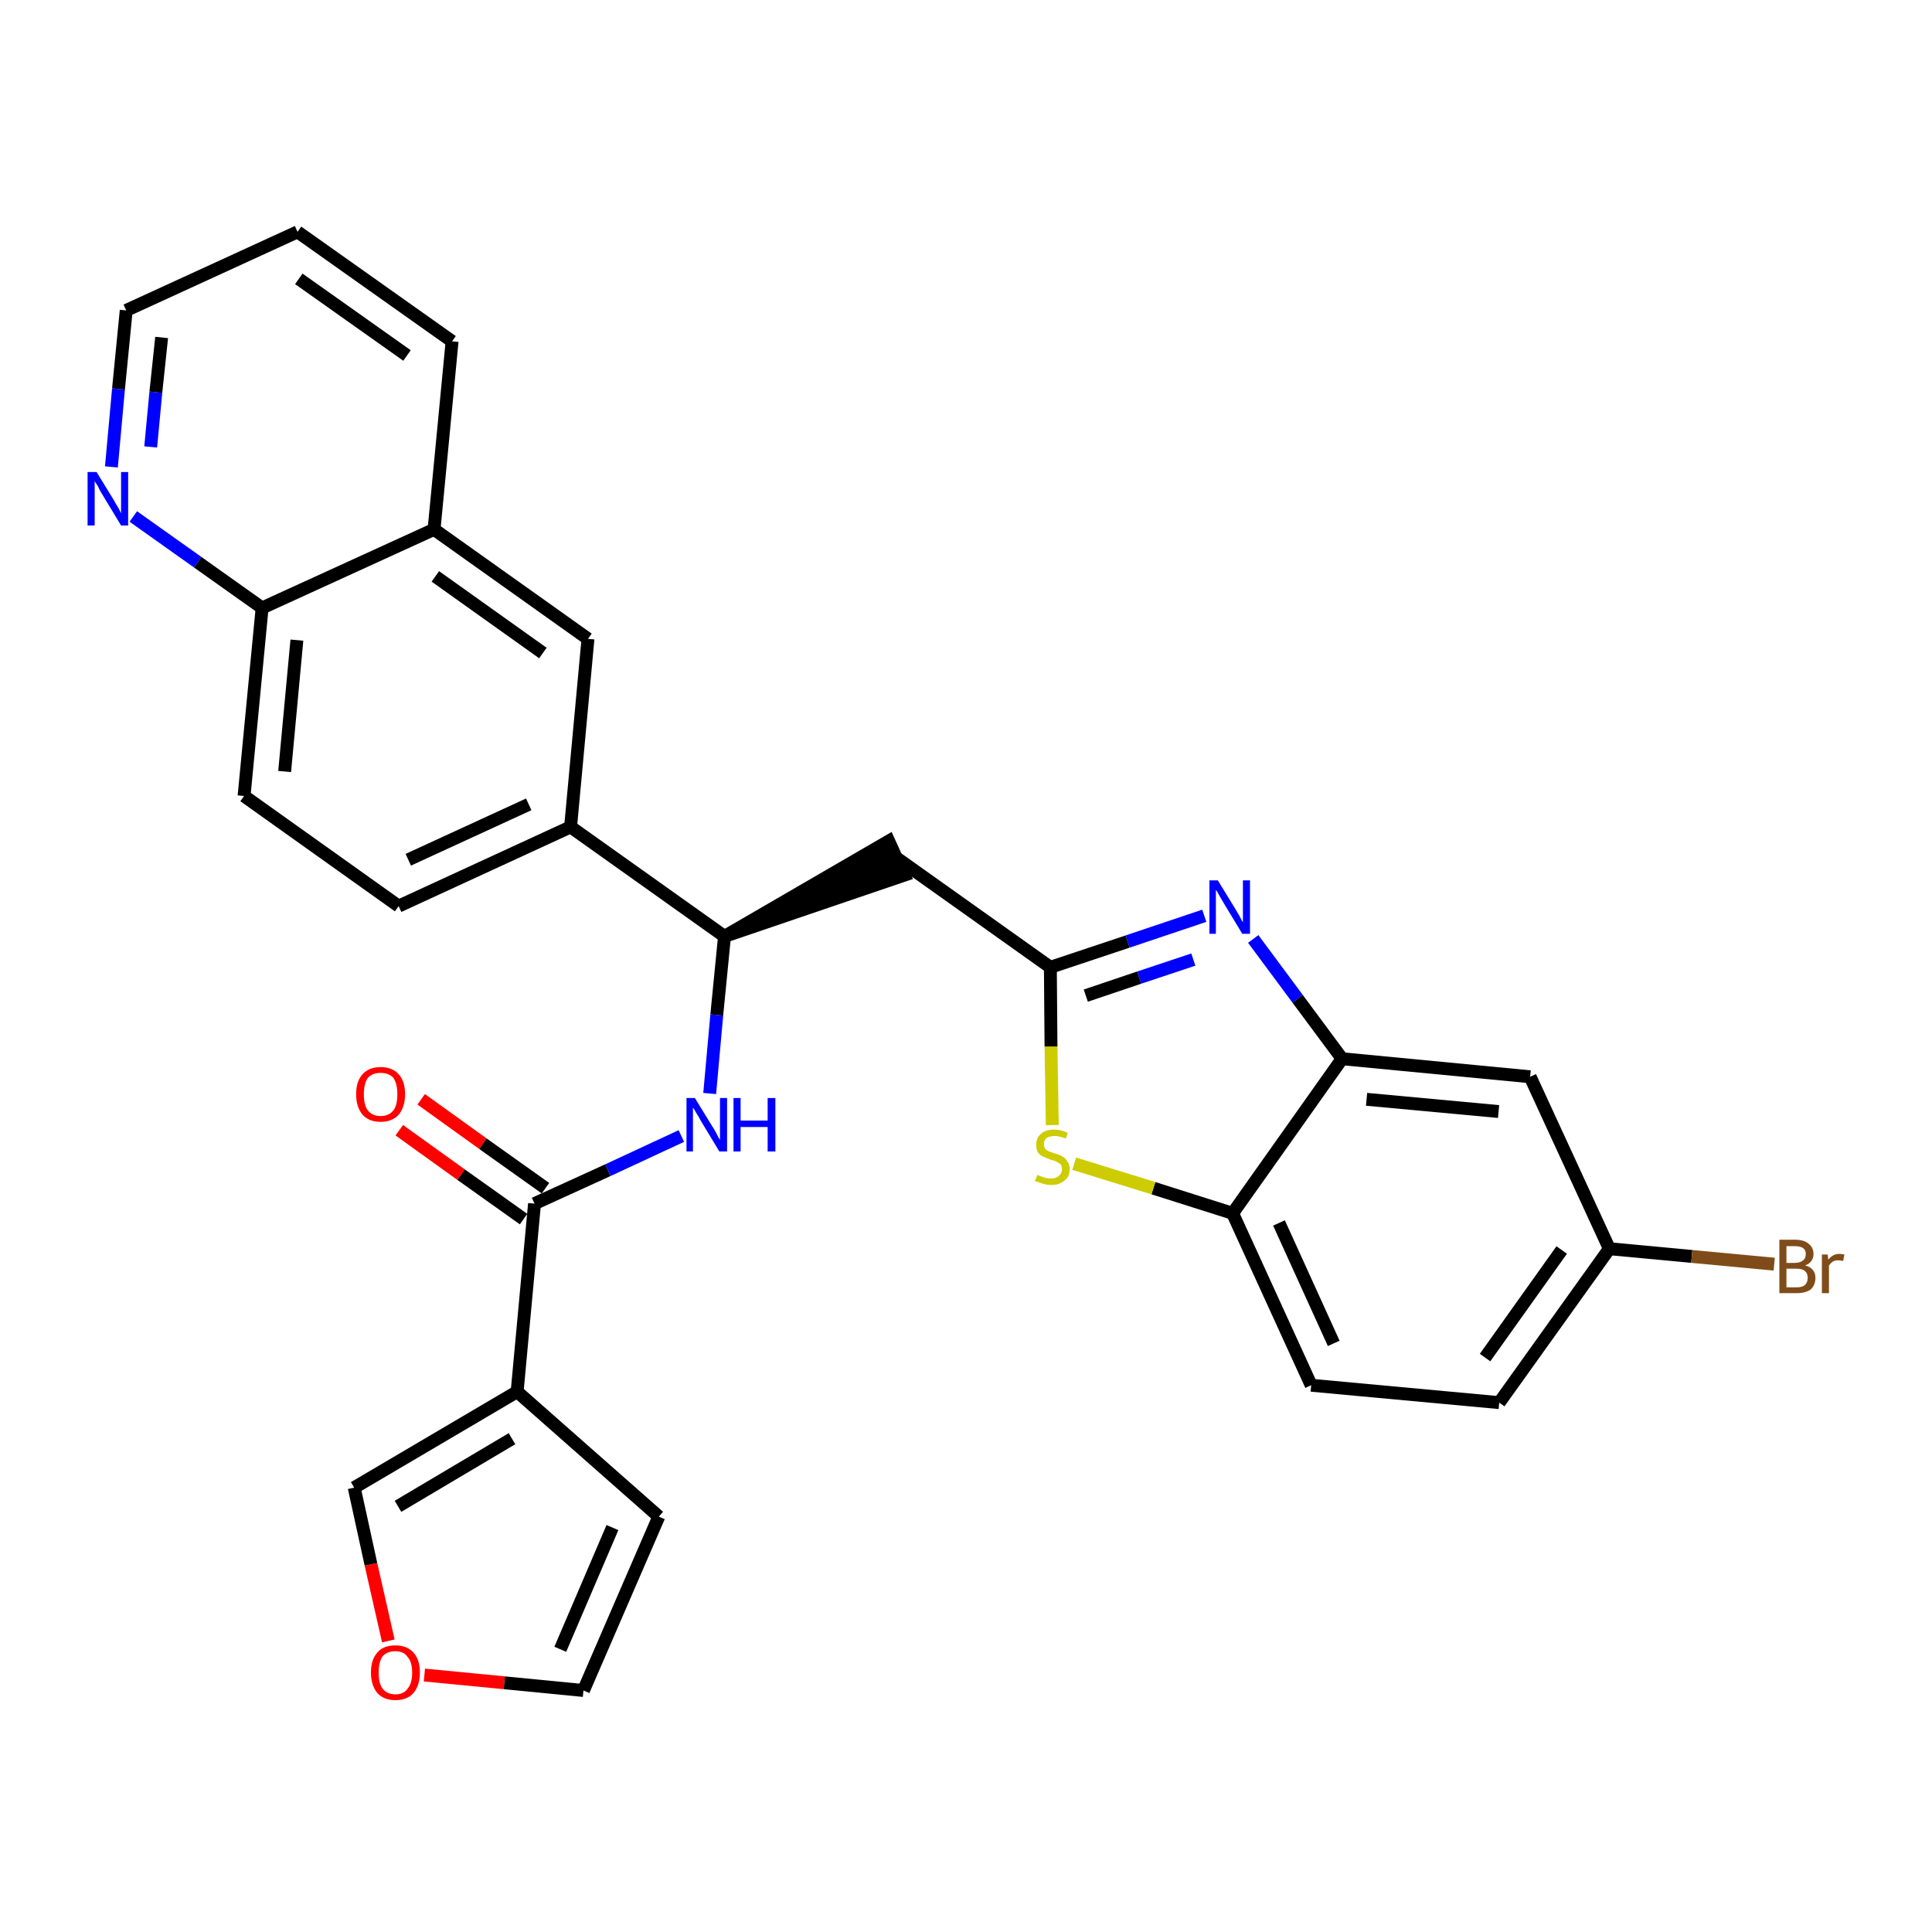 <?xml version='1.0' encoding='iso-8859-1'?>
<svg version='1.1' baseProfile='full'
              xmlns='http://www.w3.org/2000/svg'
                      xmlns:rdkit='http://www.rdkit.org/xml'
                      xmlns:xlink='http://www.w3.org/1999/xlink'
                  xml:space='preserve'
width='300px' height='300px' viewBox='0 0 300 300'>
<!-- END OF HEADER -->
<path class='bond-0 atom-0 atom-1' d='M 62.0,175.5 L 71.6,182.4' style='fill:none;fill-rule:evenodd;stroke:#FF0000;stroke-width:2.0px;stroke-linecap:butt;stroke-linejoin:miter;stroke-opacity:1' />
<path class='bond-0 atom-0 atom-1' d='M 71.6,182.4 L 81.3,189.3' style='fill:none;fill-rule:evenodd;stroke:#000000;stroke-width:2.0px;stroke-linecap:butt;stroke-linejoin:miter;stroke-opacity:1' />
<path class='bond-0 atom-0 atom-1' d='M 65.4,170.7 L 75.0,177.6' style='fill:none;fill-rule:evenodd;stroke:#FF0000;stroke-width:2.0px;stroke-linecap:butt;stroke-linejoin:miter;stroke-opacity:1' />
<path class='bond-0 atom-0 atom-1' d='M 75.0,177.6 L 84.7,184.5' style='fill:none;fill-rule:evenodd;stroke:#000000;stroke-width:2.0px;stroke-linecap:butt;stroke-linejoin:miter;stroke-opacity:1' />
<path class='bond-1 atom-1 atom-2' d='M 83.0,186.9 L 94.4,181.7' style='fill:none;fill-rule:evenodd;stroke:#000000;stroke-width:2.0px;stroke-linecap:butt;stroke-linejoin:miter;stroke-opacity:1' />
<path class='bond-1 atom-1 atom-2' d='M 94.4,181.7 L 105.8,176.4' style='fill:none;fill-rule:evenodd;stroke:#0000FF;stroke-width:2.0px;stroke-linecap:butt;stroke-linejoin:miter;stroke-opacity:1' />
<path class='bond-24 atom-1 atom-25' d='M 83.0,186.9 L 80.3,216.1' style='fill:none;fill-rule:evenodd;stroke:#000000;stroke-width:2.0px;stroke-linecap:butt;stroke-linejoin:miter;stroke-opacity:1' />
<path class='bond-2 atom-2 atom-3' d='M 110.2,169.8 L 111.3,157.6' style='fill:none;fill-rule:evenodd;stroke:#0000FF;stroke-width:2.0px;stroke-linecap:butt;stroke-linejoin:miter;stroke-opacity:1' />
<path class='bond-2 atom-2 atom-3' d='M 111.3,157.6 L 112.5,145.4' style='fill:none;fill-rule:evenodd;stroke:#000000;stroke-width:2.0px;stroke-linecap:butt;stroke-linejoin:miter;stroke-opacity:1' />
<path class='bond-3 atom-3 atom-4' d='M 112.5,145.4 L 140.4,135.9 L 138.0,130.6 Z' style='fill:#000000;fill-rule:evenodd;fill-opacity:1;stroke:#000000;stroke-width:2.0px;stroke-linecap:butt;stroke-linejoin:miter;stroke-opacity:1;' />
<path class='bond-14 atom-3 atom-15' d='M 112.5,145.4 L 88.6,128.4' style='fill:none;fill-rule:evenodd;stroke:#000000;stroke-width:2.0px;stroke-linecap:butt;stroke-linejoin:miter;stroke-opacity:1' />
<path class='bond-4 atom-4 atom-5' d='M 139.2,133.2 L 163.1,150.2' style='fill:none;fill-rule:evenodd;stroke:#000000;stroke-width:2.0px;stroke-linecap:butt;stroke-linejoin:miter;stroke-opacity:1' />
<path class='bond-5 atom-5 atom-6' d='M 163.1,150.2 L 175.1,146.2' style='fill:none;fill-rule:evenodd;stroke:#000000;stroke-width:2.0px;stroke-linecap:butt;stroke-linejoin:miter;stroke-opacity:1' />
<path class='bond-5 atom-5 atom-6' d='M 175.1,146.2 L 187.0,142.2' style='fill:none;fill-rule:evenodd;stroke:#0000FF;stroke-width:2.0px;stroke-linecap:butt;stroke-linejoin:miter;stroke-opacity:1' />
<path class='bond-5 atom-5 atom-6' d='M 168.6,154.6 L 176.9,151.8' style='fill:none;fill-rule:evenodd;stroke:#000000;stroke-width:2.0px;stroke-linecap:butt;stroke-linejoin:miter;stroke-opacity:1' />
<path class='bond-5 atom-5 atom-6' d='M 176.9,151.8 L 185.3,149.0' style='fill:none;fill-rule:evenodd;stroke:#0000FF;stroke-width:2.0px;stroke-linecap:butt;stroke-linejoin:miter;stroke-opacity:1' />
<path class='bond-29 atom-14 atom-5' d='M 163.4,174.7 L 163.2,162.5' style='fill:none;fill-rule:evenodd;stroke:#CCCC00;stroke-width:2.0px;stroke-linecap:butt;stroke-linejoin:miter;stroke-opacity:1' />
<path class='bond-29 atom-14 atom-5' d='M 163.2,162.5 L 163.1,150.2' style='fill:none;fill-rule:evenodd;stroke:#000000;stroke-width:2.0px;stroke-linecap:butt;stroke-linejoin:miter;stroke-opacity:1' />
<path class='bond-6 atom-6 atom-7' d='M 194.6,145.8 L 201.5,155.1' style='fill:none;fill-rule:evenodd;stroke:#0000FF;stroke-width:2.0px;stroke-linecap:butt;stroke-linejoin:miter;stroke-opacity:1' />
<path class='bond-6 atom-6 atom-7' d='M 201.5,155.1 L 208.4,164.4' style='fill:none;fill-rule:evenodd;stroke:#000000;stroke-width:2.0px;stroke-linecap:butt;stroke-linejoin:miter;stroke-opacity:1' />
<path class='bond-7 atom-7 atom-8' d='M 208.4,164.4 L 237.6,167.2' style='fill:none;fill-rule:evenodd;stroke:#000000;stroke-width:2.0px;stroke-linecap:butt;stroke-linejoin:miter;stroke-opacity:1' />
<path class='bond-7 atom-7 atom-8' d='M 212.2,170.7 L 232.7,172.6' style='fill:none;fill-rule:evenodd;stroke:#000000;stroke-width:2.0px;stroke-linecap:butt;stroke-linejoin:miter;stroke-opacity:1' />
<path class='bond-32 atom-13 atom-7' d='M 191.4,188.4 L 208.4,164.4' style='fill:none;fill-rule:evenodd;stroke:#000000;stroke-width:2.0px;stroke-linecap:butt;stroke-linejoin:miter;stroke-opacity:1' />
<path class='bond-8 atom-8 atom-9' d='M 237.6,167.2 L 249.9,193.9' style='fill:none;fill-rule:evenodd;stroke:#000000;stroke-width:2.0px;stroke-linecap:butt;stroke-linejoin:miter;stroke-opacity:1' />
<path class='bond-9 atom-9 atom-10' d='M 249.9,193.9 L 262.7,195.1' style='fill:none;fill-rule:evenodd;stroke:#000000;stroke-width:2.0px;stroke-linecap:butt;stroke-linejoin:miter;stroke-opacity:1' />
<path class='bond-9 atom-9 atom-10' d='M 262.7,195.1 L 275.5,196.3' style='fill:none;fill-rule:evenodd;stroke:#7F4C19;stroke-width:2.0px;stroke-linecap:butt;stroke-linejoin:miter;stroke-opacity:1' />
<path class='bond-10 atom-9 atom-11' d='M 249.9,193.9 L 232.8,217.8' style='fill:none;fill-rule:evenodd;stroke:#000000;stroke-width:2.0px;stroke-linecap:butt;stroke-linejoin:miter;stroke-opacity:1' />
<path class='bond-10 atom-9 atom-11' d='M 242.5,194.1 L 230.6,210.8' style='fill:none;fill-rule:evenodd;stroke:#000000;stroke-width:2.0px;stroke-linecap:butt;stroke-linejoin:miter;stroke-opacity:1' />
<path class='bond-11 atom-11 atom-12' d='M 232.8,217.8 L 203.6,215.1' style='fill:none;fill-rule:evenodd;stroke:#000000;stroke-width:2.0px;stroke-linecap:butt;stroke-linejoin:miter;stroke-opacity:1' />
<path class='bond-12 atom-12 atom-13' d='M 203.6,215.1 L 191.4,188.4' style='fill:none;fill-rule:evenodd;stroke:#000000;stroke-width:2.0px;stroke-linecap:butt;stroke-linejoin:miter;stroke-opacity:1' />
<path class='bond-12 atom-12 atom-13' d='M 207.1,208.6 L 198.6,189.9' style='fill:none;fill-rule:evenodd;stroke:#000000;stroke-width:2.0px;stroke-linecap:butt;stroke-linejoin:miter;stroke-opacity:1' />
<path class='bond-13 atom-13 atom-14' d='M 191.4,188.4 L 179.1,184.5' style='fill:none;fill-rule:evenodd;stroke:#000000;stroke-width:2.0px;stroke-linecap:butt;stroke-linejoin:miter;stroke-opacity:1' />
<path class='bond-13 atom-13 atom-14' d='M 179.1,184.5 L 166.8,180.7' style='fill:none;fill-rule:evenodd;stroke:#CCCC00;stroke-width:2.0px;stroke-linecap:butt;stroke-linejoin:miter;stroke-opacity:1' />
<path class='bond-15 atom-15 atom-16' d='M 88.6,128.4 L 61.9,140.7' style='fill:none;fill-rule:evenodd;stroke:#000000;stroke-width:2.0px;stroke-linecap:butt;stroke-linejoin:miter;stroke-opacity:1' />
<path class='bond-15 atom-15 atom-16' d='M 82.1,124.9 L 63.4,133.5' style='fill:none;fill-rule:evenodd;stroke:#000000;stroke-width:2.0px;stroke-linecap:butt;stroke-linejoin:miter;stroke-opacity:1' />
<path class='bond-30 atom-24 atom-15' d='M 91.3,99.2 L 88.6,128.4' style='fill:none;fill-rule:evenodd;stroke:#000000;stroke-width:2.0px;stroke-linecap:butt;stroke-linejoin:miter;stroke-opacity:1' />
<path class='bond-16 atom-16 atom-17' d='M 61.9,140.7 L 37.9,123.6' style='fill:none;fill-rule:evenodd;stroke:#000000;stroke-width:2.0px;stroke-linecap:butt;stroke-linejoin:miter;stroke-opacity:1' />
<path class='bond-17 atom-17 atom-18' d='M 37.9,123.6 L 40.7,94.4' style='fill:none;fill-rule:evenodd;stroke:#000000;stroke-width:2.0px;stroke-linecap:butt;stroke-linejoin:miter;stroke-opacity:1' />
<path class='bond-17 atom-17 atom-18' d='M 44.2,119.8 L 46.1,99.4' style='fill:none;fill-rule:evenodd;stroke:#000000;stroke-width:2.0px;stroke-linecap:butt;stroke-linejoin:miter;stroke-opacity:1' />
<path class='bond-18 atom-18 atom-19' d='M 40.7,94.4 L 30.7,87.3' style='fill:none;fill-rule:evenodd;stroke:#000000;stroke-width:2.0px;stroke-linecap:butt;stroke-linejoin:miter;stroke-opacity:1' />
<path class='bond-18 atom-18 atom-19' d='M 30.7,87.3 L 20.7,80.2' style='fill:none;fill-rule:evenodd;stroke:#0000FF;stroke-width:2.0px;stroke-linecap:butt;stroke-linejoin:miter;stroke-opacity:1' />
<path class='bond-33 atom-23 atom-18' d='M 67.4,82.2 L 40.7,94.4' style='fill:none;fill-rule:evenodd;stroke:#000000;stroke-width:2.0px;stroke-linecap:butt;stroke-linejoin:miter;stroke-opacity:1' />
<path class='bond-19 atom-19 atom-20' d='M 17.3,72.5 L 18.4,60.4' style='fill:none;fill-rule:evenodd;stroke:#0000FF;stroke-width:2.0px;stroke-linecap:butt;stroke-linejoin:miter;stroke-opacity:1' />
<path class='bond-19 atom-19 atom-20' d='M 18.4,60.4 L 19.6,48.2' style='fill:none;fill-rule:evenodd;stroke:#000000;stroke-width:2.0px;stroke-linecap:butt;stroke-linejoin:miter;stroke-opacity:1' />
<path class='bond-19 atom-19 atom-20' d='M 23.4,69.4 L 24.2,60.9' style='fill:none;fill-rule:evenodd;stroke:#0000FF;stroke-width:2.0px;stroke-linecap:butt;stroke-linejoin:miter;stroke-opacity:1' />
<path class='bond-19 atom-19 atom-20' d='M 24.2,60.9 L 25.1,52.4' style='fill:none;fill-rule:evenodd;stroke:#000000;stroke-width:2.0px;stroke-linecap:butt;stroke-linejoin:miter;stroke-opacity:1' />
<path class='bond-20 atom-20 atom-21' d='M 19.6,48.2 L 46.2,36.0' style='fill:none;fill-rule:evenodd;stroke:#000000;stroke-width:2.0px;stroke-linecap:butt;stroke-linejoin:miter;stroke-opacity:1' />
<path class='bond-21 atom-21 atom-22' d='M 46.2,36.0 L 70.2,53.0' style='fill:none;fill-rule:evenodd;stroke:#000000;stroke-width:2.0px;stroke-linecap:butt;stroke-linejoin:miter;stroke-opacity:1' />
<path class='bond-21 atom-21 atom-22' d='M 46.4,43.3 L 63.2,55.2' style='fill:none;fill-rule:evenodd;stroke:#000000;stroke-width:2.0px;stroke-linecap:butt;stroke-linejoin:miter;stroke-opacity:1' />
<path class='bond-22 atom-22 atom-23' d='M 70.2,53.0 L 67.4,82.2' style='fill:none;fill-rule:evenodd;stroke:#000000;stroke-width:2.0px;stroke-linecap:butt;stroke-linejoin:miter;stroke-opacity:1' />
<path class='bond-23 atom-23 atom-24' d='M 67.4,82.2 L 91.3,99.2' style='fill:none;fill-rule:evenodd;stroke:#000000;stroke-width:2.0px;stroke-linecap:butt;stroke-linejoin:miter;stroke-opacity:1' />
<path class='bond-23 atom-23 atom-24' d='M 67.6,89.5 L 84.3,101.4' style='fill:none;fill-rule:evenodd;stroke:#000000;stroke-width:2.0px;stroke-linecap:butt;stroke-linejoin:miter;stroke-opacity:1' />
<path class='bond-25 atom-25 atom-26' d='M 80.3,216.1 L 102.3,235.5' style='fill:none;fill-rule:evenodd;stroke:#000000;stroke-width:2.0px;stroke-linecap:butt;stroke-linejoin:miter;stroke-opacity:1' />
<path class='bond-31 atom-29 atom-25' d='M 55.0,231.0 L 80.3,216.1' style='fill:none;fill-rule:evenodd;stroke:#000000;stroke-width:2.0px;stroke-linecap:butt;stroke-linejoin:miter;stroke-opacity:1' />
<path class='bond-31 atom-29 atom-25' d='M 61.8,233.9 L 79.5,223.4' style='fill:none;fill-rule:evenodd;stroke:#000000;stroke-width:2.0px;stroke-linecap:butt;stroke-linejoin:miter;stroke-opacity:1' />
<path class='bond-26 atom-26 atom-27' d='M 102.3,235.5 L 90.6,262.5' style='fill:none;fill-rule:evenodd;stroke:#000000;stroke-width:2.0px;stroke-linecap:butt;stroke-linejoin:miter;stroke-opacity:1' />
<path class='bond-26 atom-26 atom-27' d='M 95.1,237.2 L 87.0,256.1' style='fill:none;fill-rule:evenodd;stroke:#000000;stroke-width:2.0px;stroke-linecap:butt;stroke-linejoin:miter;stroke-opacity:1' />
<path class='bond-27 atom-27 atom-28' d='M 90.6,262.5 L 78.3,261.3' style='fill:none;fill-rule:evenodd;stroke:#000000;stroke-width:2.0px;stroke-linecap:butt;stroke-linejoin:miter;stroke-opacity:1' />
<path class='bond-27 atom-27 atom-28' d='M 78.3,261.3 L 65.9,260.1' style='fill:none;fill-rule:evenodd;stroke:#FF0000;stroke-width:2.0px;stroke-linecap:butt;stroke-linejoin:miter;stroke-opacity:1' />
<path class='bond-28 atom-28 atom-29' d='M 60.3,254.8 L 57.6,242.9' style='fill:none;fill-rule:evenodd;stroke:#FF0000;stroke-width:2.0px;stroke-linecap:butt;stroke-linejoin:miter;stroke-opacity:1' />
<path class='bond-28 atom-28 atom-29' d='M 57.6,242.9 L 55.0,231.0' style='fill:none;fill-rule:evenodd;stroke:#000000;stroke-width:2.0px;stroke-linecap:butt;stroke-linejoin:miter;stroke-opacity:1' />
<path  class='atom-0' d='M 55.3 169.9
Q 55.3 167.9, 56.3 166.8
Q 57.3 165.7, 59.1 165.7
Q 60.9 165.7, 61.9 166.8
Q 62.9 167.9, 62.9 169.9
Q 62.9 171.9, 61.9 173.1
Q 60.9 174.2, 59.1 174.2
Q 57.3 174.2, 56.3 173.1
Q 55.3 171.9, 55.3 169.9
M 59.1 173.3
Q 60.4 173.3, 61.1 172.4
Q 61.7 171.6, 61.7 169.9
Q 61.7 168.3, 61.1 167.4
Q 60.4 166.6, 59.1 166.6
Q 57.8 166.6, 57.1 167.4
Q 56.5 168.3, 56.5 169.9
Q 56.5 171.6, 57.1 172.4
Q 57.8 173.3, 59.1 173.3
' fill='#FF0000'/>
<path  class='atom-2' d='M 107.9 170.5
L 110.6 174.9
Q 110.9 175.3, 111.3 176.1
Q 111.7 176.9, 111.8 177.0
L 111.8 170.5
L 112.9 170.5
L 112.9 178.8
L 111.7 178.8
L 108.8 174.0
Q 108.5 173.4, 108.1 172.8
Q 107.8 172.2, 107.6 172.0
L 107.6 178.8
L 106.6 178.8
L 106.6 170.5
L 107.9 170.5
' fill='#0000FF'/>
<path  class='atom-2' d='M 113.9 170.5
L 115.0 170.5
L 115.0 174.0
L 119.2 174.0
L 119.2 170.5
L 120.4 170.5
L 120.4 178.8
L 119.2 178.8
L 119.2 175.0
L 115.0 175.0
L 115.0 178.8
L 113.9 178.8
L 113.9 170.5
' fill='#0000FF'/>
<path  class='atom-6' d='M 189.1 136.7
L 191.8 141.1
Q 192.1 141.6, 192.5 142.3
Q 192.9 143.1, 193.0 143.2
L 193.0 136.7
L 194.1 136.7
L 194.1 145.0
L 192.9 145.0
L 190.0 140.2
Q 189.7 139.7, 189.3 139.0
Q 189.0 138.4, 188.8 138.2
L 188.8 145.0
L 187.8 145.0
L 187.8 136.7
L 189.1 136.7
' fill='#0000FF'/>
<path  class='atom-10' d='M 280.3 196.5
Q 281.1 196.7, 281.5 197.2
Q 281.9 197.7, 281.9 198.4
Q 281.9 199.5, 281.2 200.2
Q 280.4 200.8, 279.0 200.8
L 276.3 200.8
L 276.3 192.5
L 278.7 192.5
Q 280.1 192.5, 280.8 193.1
Q 281.6 193.7, 281.6 194.7
Q 281.6 196.0, 280.3 196.5
M 277.4 193.5
L 277.4 196.1
L 278.7 196.1
Q 279.5 196.1, 280.0 195.7
Q 280.4 195.4, 280.4 194.7
Q 280.4 193.5, 278.7 193.5
L 277.4 193.5
M 279.0 199.9
Q 279.9 199.9, 280.3 199.5
Q 280.7 199.1, 280.7 198.4
Q 280.7 197.7, 280.2 197.3
Q 279.8 197.0, 278.9 197.0
L 277.4 197.0
L 277.4 199.9
L 279.0 199.9
' fill='#7F4C19'/>
<path  class='atom-10' d='M 283.8 194.8
L 283.9 195.6
Q 284.6 194.7, 285.6 194.7
Q 285.9 194.7, 286.4 194.8
L 286.2 195.8
Q 285.7 195.7, 285.4 195.7
Q 284.9 195.7, 284.6 195.9
Q 284.3 196.1, 284.0 196.5
L 284.0 200.8
L 282.9 200.8
L 282.9 194.8
L 283.8 194.8
' fill='#7F4C19'/>
<path  class='atom-14' d='M 161.1 182.4
Q 161.1 182.5, 161.5 182.6
Q 161.9 182.8, 162.3 182.9
Q 162.8 183.0, 163.2 183.0
Q 164.0 183.0, 164.4 182.6
Q 164.9 182.2, 164.9 181.6
Q 164.9 181.1, 164.7 180.8
Q 164.4 180.6, 164.1 180.4
Q 163.7 180.2, 163.2 180.1
Q 162.4 179.8, 162.0 179.6
Q 161.5 179.4, 161.2 179.0
Q 160.9 178.5, 160.9 177.8
Q 160.9 176.7, 161.6 176.1
Q 162.3 175.4, 163.7 175.4
Q 164.7 175.4, 165.8 175.9
L 165.5 176.8
Q 164.5 176.4, 163.8 176.4
Q 163.0 176.4, 162.5 176.7
Q 162.1 177.1, 162.1 177.6
Q 162.1 178.1, 162.3 178.4
Q 162.5 178.6, 162.9 178.8
Q 163.2 178.9, 163.8 179.1
Q 164.5 179.3, 165.0 179.6
Q 165.4 179.8, 165.7 180.3
Q 166.1 180.8, 166.1 181.6
Q 166.1 182.7, 165.3 183.3
Q 164.5 184.0, 163.3 184.0
Q 162.5 184.0, 161.9 183.8
Q 161.4 183.6, 160.7 183.4
L 161.1 182.4
' fill='#CCCC00'/>
<path  class='atom-19' d='M 15.0 73.3
L 17.7 77.7
Q 17.9 78.1, 18.4 78.9
Q 18.8 79.7, 18.8 79.7
L 18.8 73.3
L 19.9 73.3
L 19.9 81.6
L 18.8 81.6
L 15.9 76.8
Q 15.5 76.2, 15.2 75.5
Q 14.8 74.9, 14.7 74.7
L 14.7 81.6
L 13.6 81.6
L 13.6 73.3
L 15.0 73.3
' fill='#0000FF'/>
<path  class='atom-28' d='M 57.6 259.7
Q 57.6 257.7, 58.6 256.6
Q 59.5 255.5, 61.4 255.5
Q 63.2 255.5, 64.2 256.6
Q 65.2 257.7, 65.2 259.7
Q 65.2 261.7, 64.2 262.9
Q 63.2 264.0, 61.4 264.0
Q 59.6 264.0, 58.6 262.9
Q 57.6 261.7, 57.6 259.7
M 61.4 263.1
Q 62.7 263.1, 63.3 262.2
Q 64.0 261.4, 64.0 259.7
Q 64.0 258.1, 63.3 257.3
Q 62.7 256.4, 61.4 256.4
Q 60.1 256.4, 59.4 257.2
Q 58.8 258.1, 58.8 259.7
Q 58.8 261.4, 59.4 262.2
Q 60.1 263.1, 61.4 263.1
' fill='#FF0000'/>
</svg>
